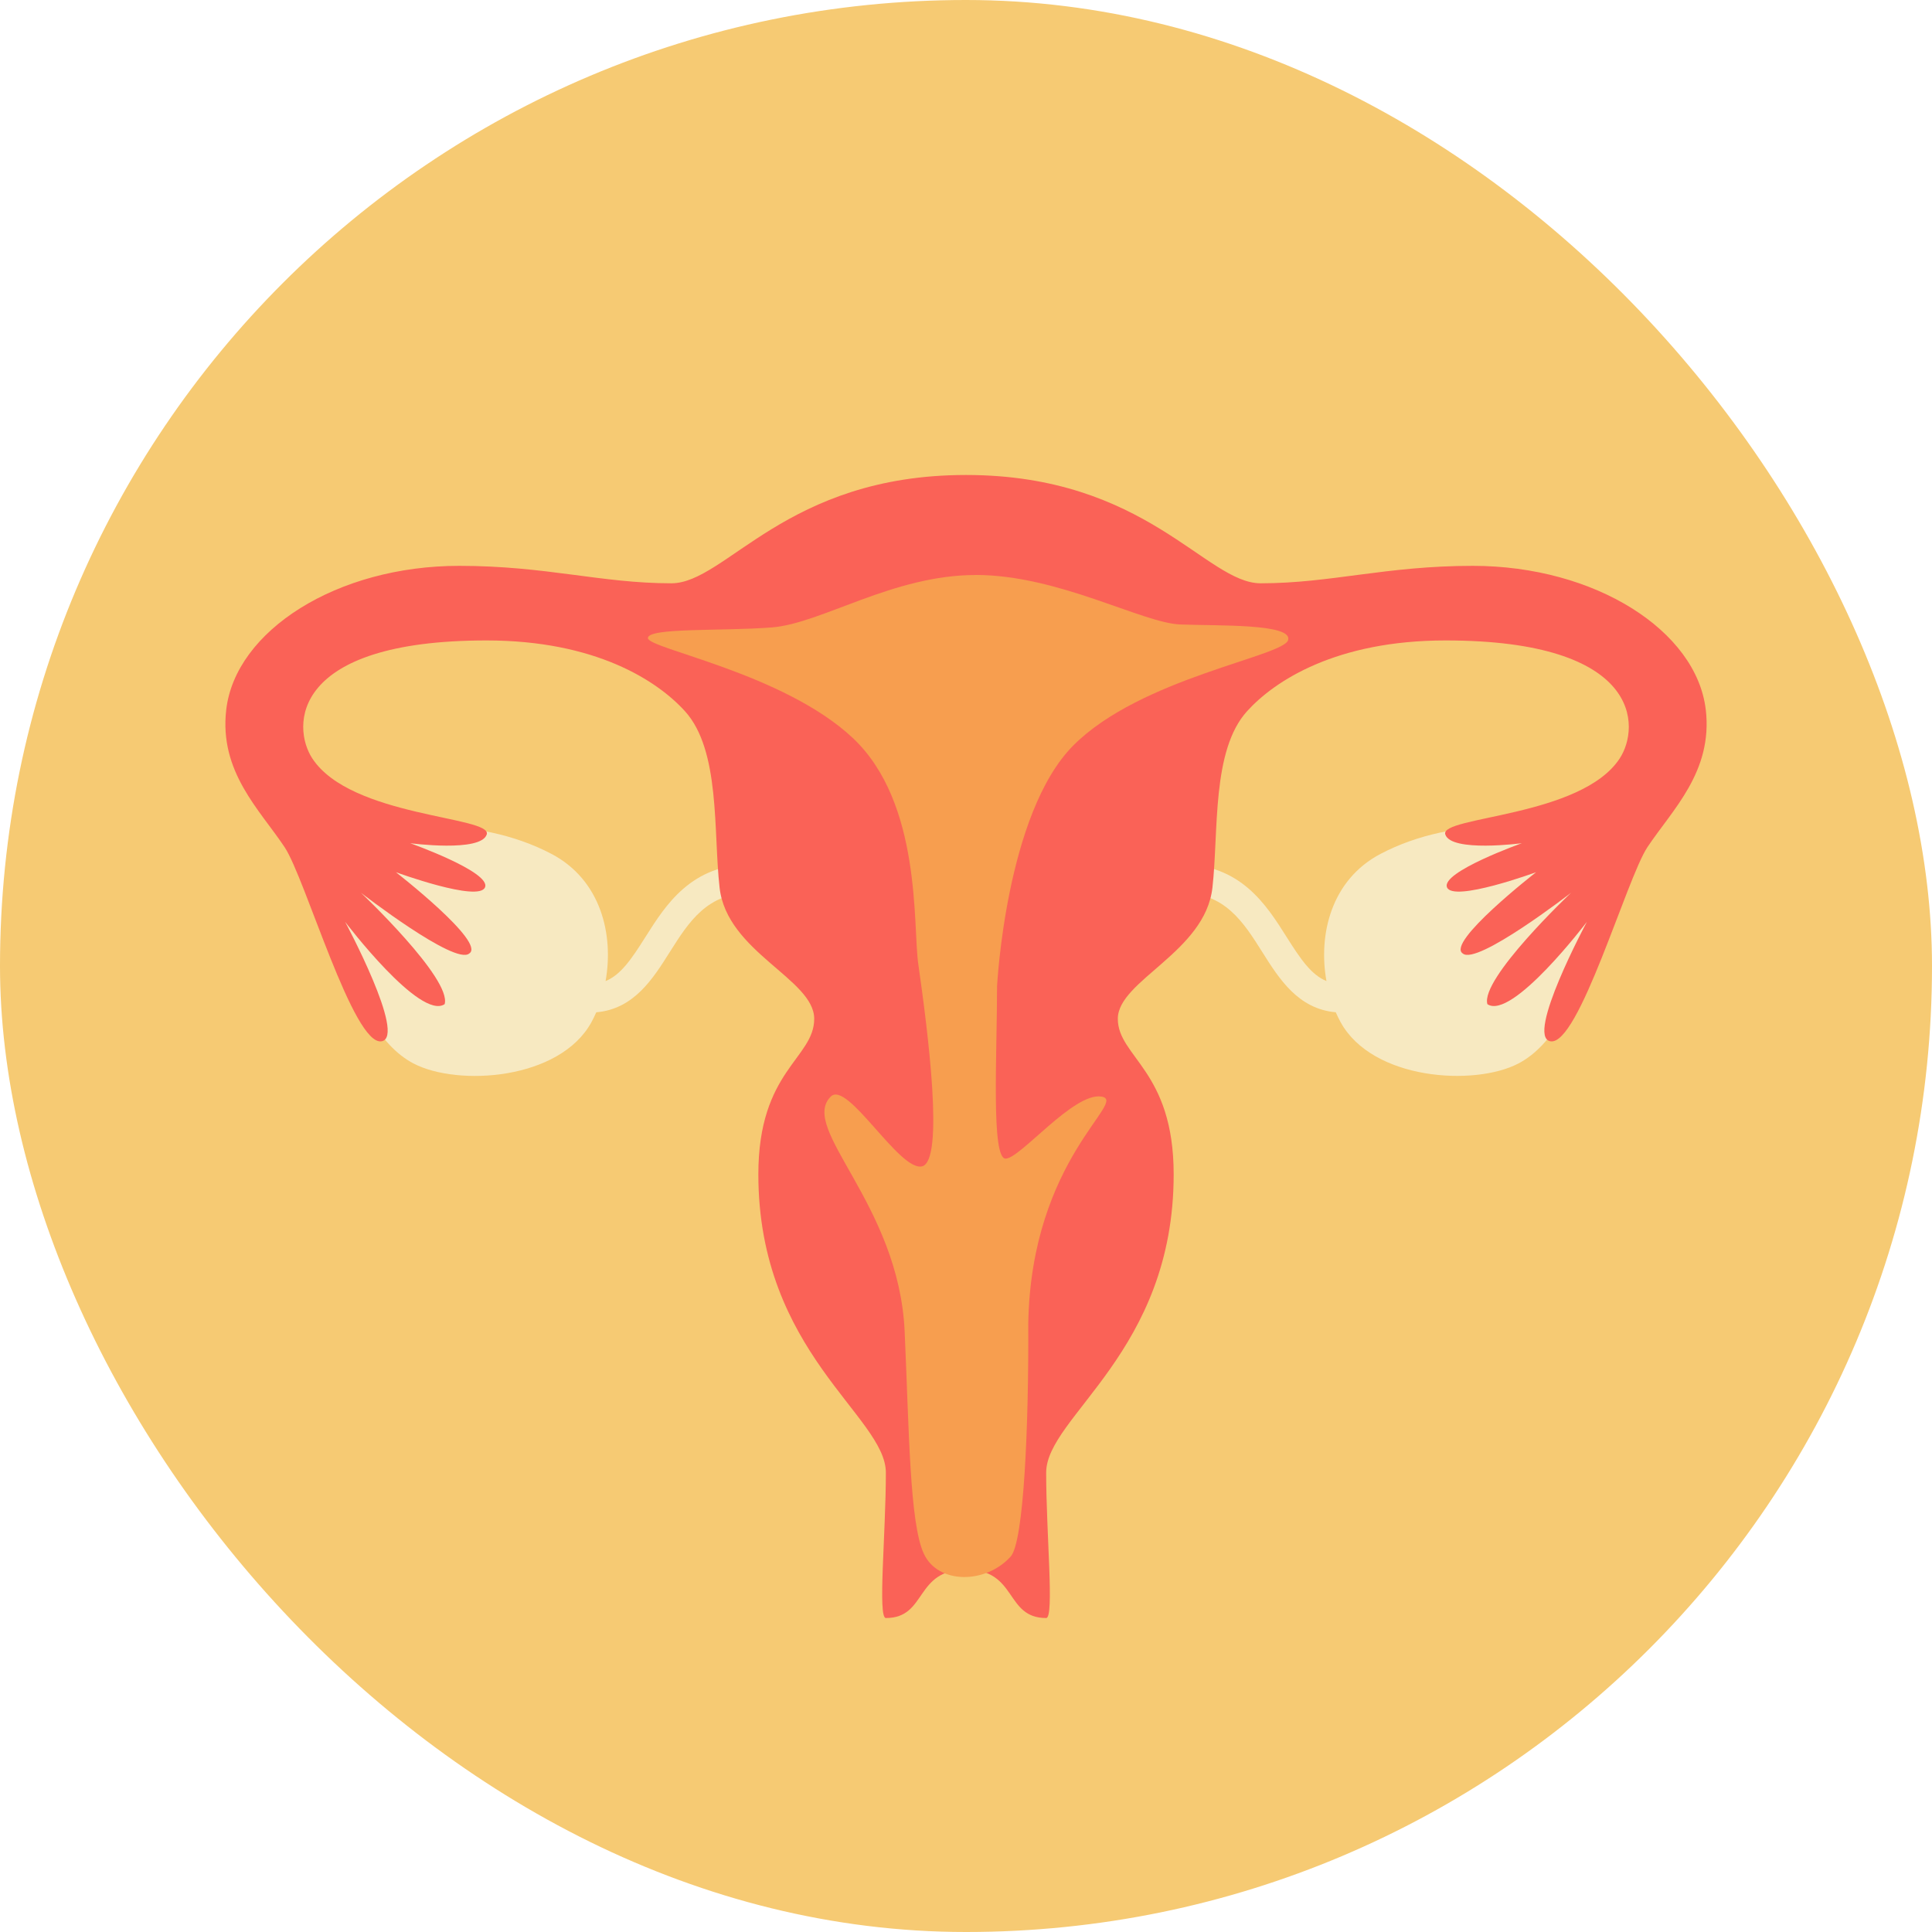 <svg width="240" height="240" viewBox="0 0 240 240" fill="none" xmlns="http://www.w3.org/2000/svg">
<rect width="240" height="240" rx="120" fill="#F6CA73"/>
<g clip-path="url(#clip0_370_317)">
<path d="M80.159 116.426C78.43 119.167 77.117 121.098 75.227 121.873C76.266 116.09 74.64 109.309 68.522 106.083C59.234 101.184 46.758 101.987 43.331 106.037C40.623 109.235 42.63 127.557 51.388 132.12C56.875 134.978 69.526 134.168 73.465 126.988C73.682 126.592 73.882 126.181 74.07 125.753C78.736 125.347 81.088 121.618 83.177 118.308C85.582 114.495 87.853 110.894 93.387 110.894V107.356C85.882 107.356 82.711 112.386 80.159 116.429V116.426Z" fill="#F7E9C1"/>
<path d="M196.673 106.034C193.242 101.987 180.769 101.181 171.481 106.08C165.364 109.306 163.738 116.09 164.777 121.87C162.887 121.095 161.574 119.16 159.844 116.423C157.296 112.38 154.122 107.35 146.617 107.35V110.887C152.154 110.887 154.425 114.488 156.827 118.301C158.916 121.615 161.271 125.34 165.933 125.747C166.118 126.175 166.321 126.585 166.538 126.981C170.478 134.162 183.129 134.975 188.616 132.114C197.374 127.551 199.381 109.228 196.673 106.03V106.034Z" fill="#F7E9C1"/>
<path d="M211.897 88.171C210.762 78.359 198.157 70.291 182.958 70.291C172.14 70.291 165.332 72.459 156.61 72.459C149.795 72.459 142.414 59.004 120.002 59.004C97.589 59.004 90.209 72.459 83.394 72.459C74.672 72.459 67.864 70.291 57.046 70.291C41.843 70.287 29.238 78.356 28.103 88.171C27.21 95.875 32.26 100.587 35.356 105.238C37.939 109.122 43.9 129.999 47.412 129.351C50.533 128.775 42.875 114.516 42.875 114.516C42.875 114.516 52.181 126.79 55.234 124.742C56.149 121.591 44.843 110.905 44.843 110.905C44.843 110.905 56.526 119.96 58.284 118.45C60.444 117.109 49.181 108.348 49.181 108.348C49.181 108.348 59.498 112.129 60.252 110.222C61.006 108.316 50.957 104.747 50.957 104.747C50.957 104.747 59.75 105.917 60.465 103.654C61.177 101.39 43.597 101.538 38.797 94.216C36.224 90.294 36.075 79.558 60.434 79.558C73.942 79.558 81.615 84.521 85.088 88.348C89.511 93.226 88.6 103.279 89.39 110.265C90.294 118.283 101.144 121.619 101.144 126.557C101.144 131.495 94.205 132.963 94.205 145.877C94.205 168.002 110.045 175.95 110.045 182.936C110.045 190.527 109.016 200.997 110.045 200.997C115.194 200.997 113.582 194.977 120.002 194.977C126.422 194.977 124.809 200.997 129.959 200.997C130.987 200.997 129.959 190.523 129.959 182.936C129.959 175.954 145.798 168.006 145.798 145.877C145.798 132.963 138.859 131.314 138.859 126.557C138.859 121.799 149.709 118.283 150.613 110.265C151.4 103.282 150.492 93.226 154.916 88.348C158.385 84.521 166.061 79.558 179.57 79.558C203.929 79.558 203.779 90.29 201.207 94.216C196.41 101.535 178.826 101.39 179.538 103.654C180.25 105.917 189.047 104.747 189.047 104.747C189.047 104.747 178.997 108.319 179.751 110.222C180.506 112.129 190.822 108.348 190.822 108.348C190.822 108.348 179.559 117.109 181.719 118.45C183.477 119.957 195.16 110.905 195.16 110.905C195.16 110.905 183.855 121.591 184.769 124.742C187.822 126.79 197.128 114.516 197.128 114.516C197.128 114.516 189.47 128.775 192.591 129.351C196.107 129.999 202.064 109.122 204.648 105.238C207.744 100.587 212.79 95.872 211.9 88.171H211.897Z" fill="#FA6257"/>
<path d="M121.194 71.423C131.486 71.423 141.891 77.394 146.617 77.574C151.343 77.754 160.563 77.454 160.019 79.502C159.474 81.55 141.667 84.199 133.308 92.628C124.948 101.057 123.866 122.454 123.859 122.493C123.859 130.982 123.105 143.928 124.92 143.928C126.735 143.928 133.368 135.679 136.82 136.22C140.272 136.762 128.094 143.847 127.735 164.398C127.799 177.082 127.19 191.552 125.553 193.356C122.425 196.812 116.525 196.809 114.76 193.006C112.995 189.204 112.934 177.673 112.379 165.392C111.66 149.51 99.205 140.196 103.201 136.22C105.276 134.158 111.707 145.523 114.529 144.89C117.351 144.257 115.255 128.032 114.066 119.712C113.393 115.011 114.529 99.734 105.927 91.666C97.326 83.598 80.487 80.588 80.487 79.265C80.487 77.942 89.693 78.423 95.871 77.942C102.048 77.461 110.902 71.43 121.194 71.43V71.423Z" fill="#F79E4F"/>
</g>
<defs>
<clipPath id="clip0_370_317">
<rect width="184" height="142" fill="white" transform="translate(28 59)"/>
</clipPath>
</defs>
</svg>

